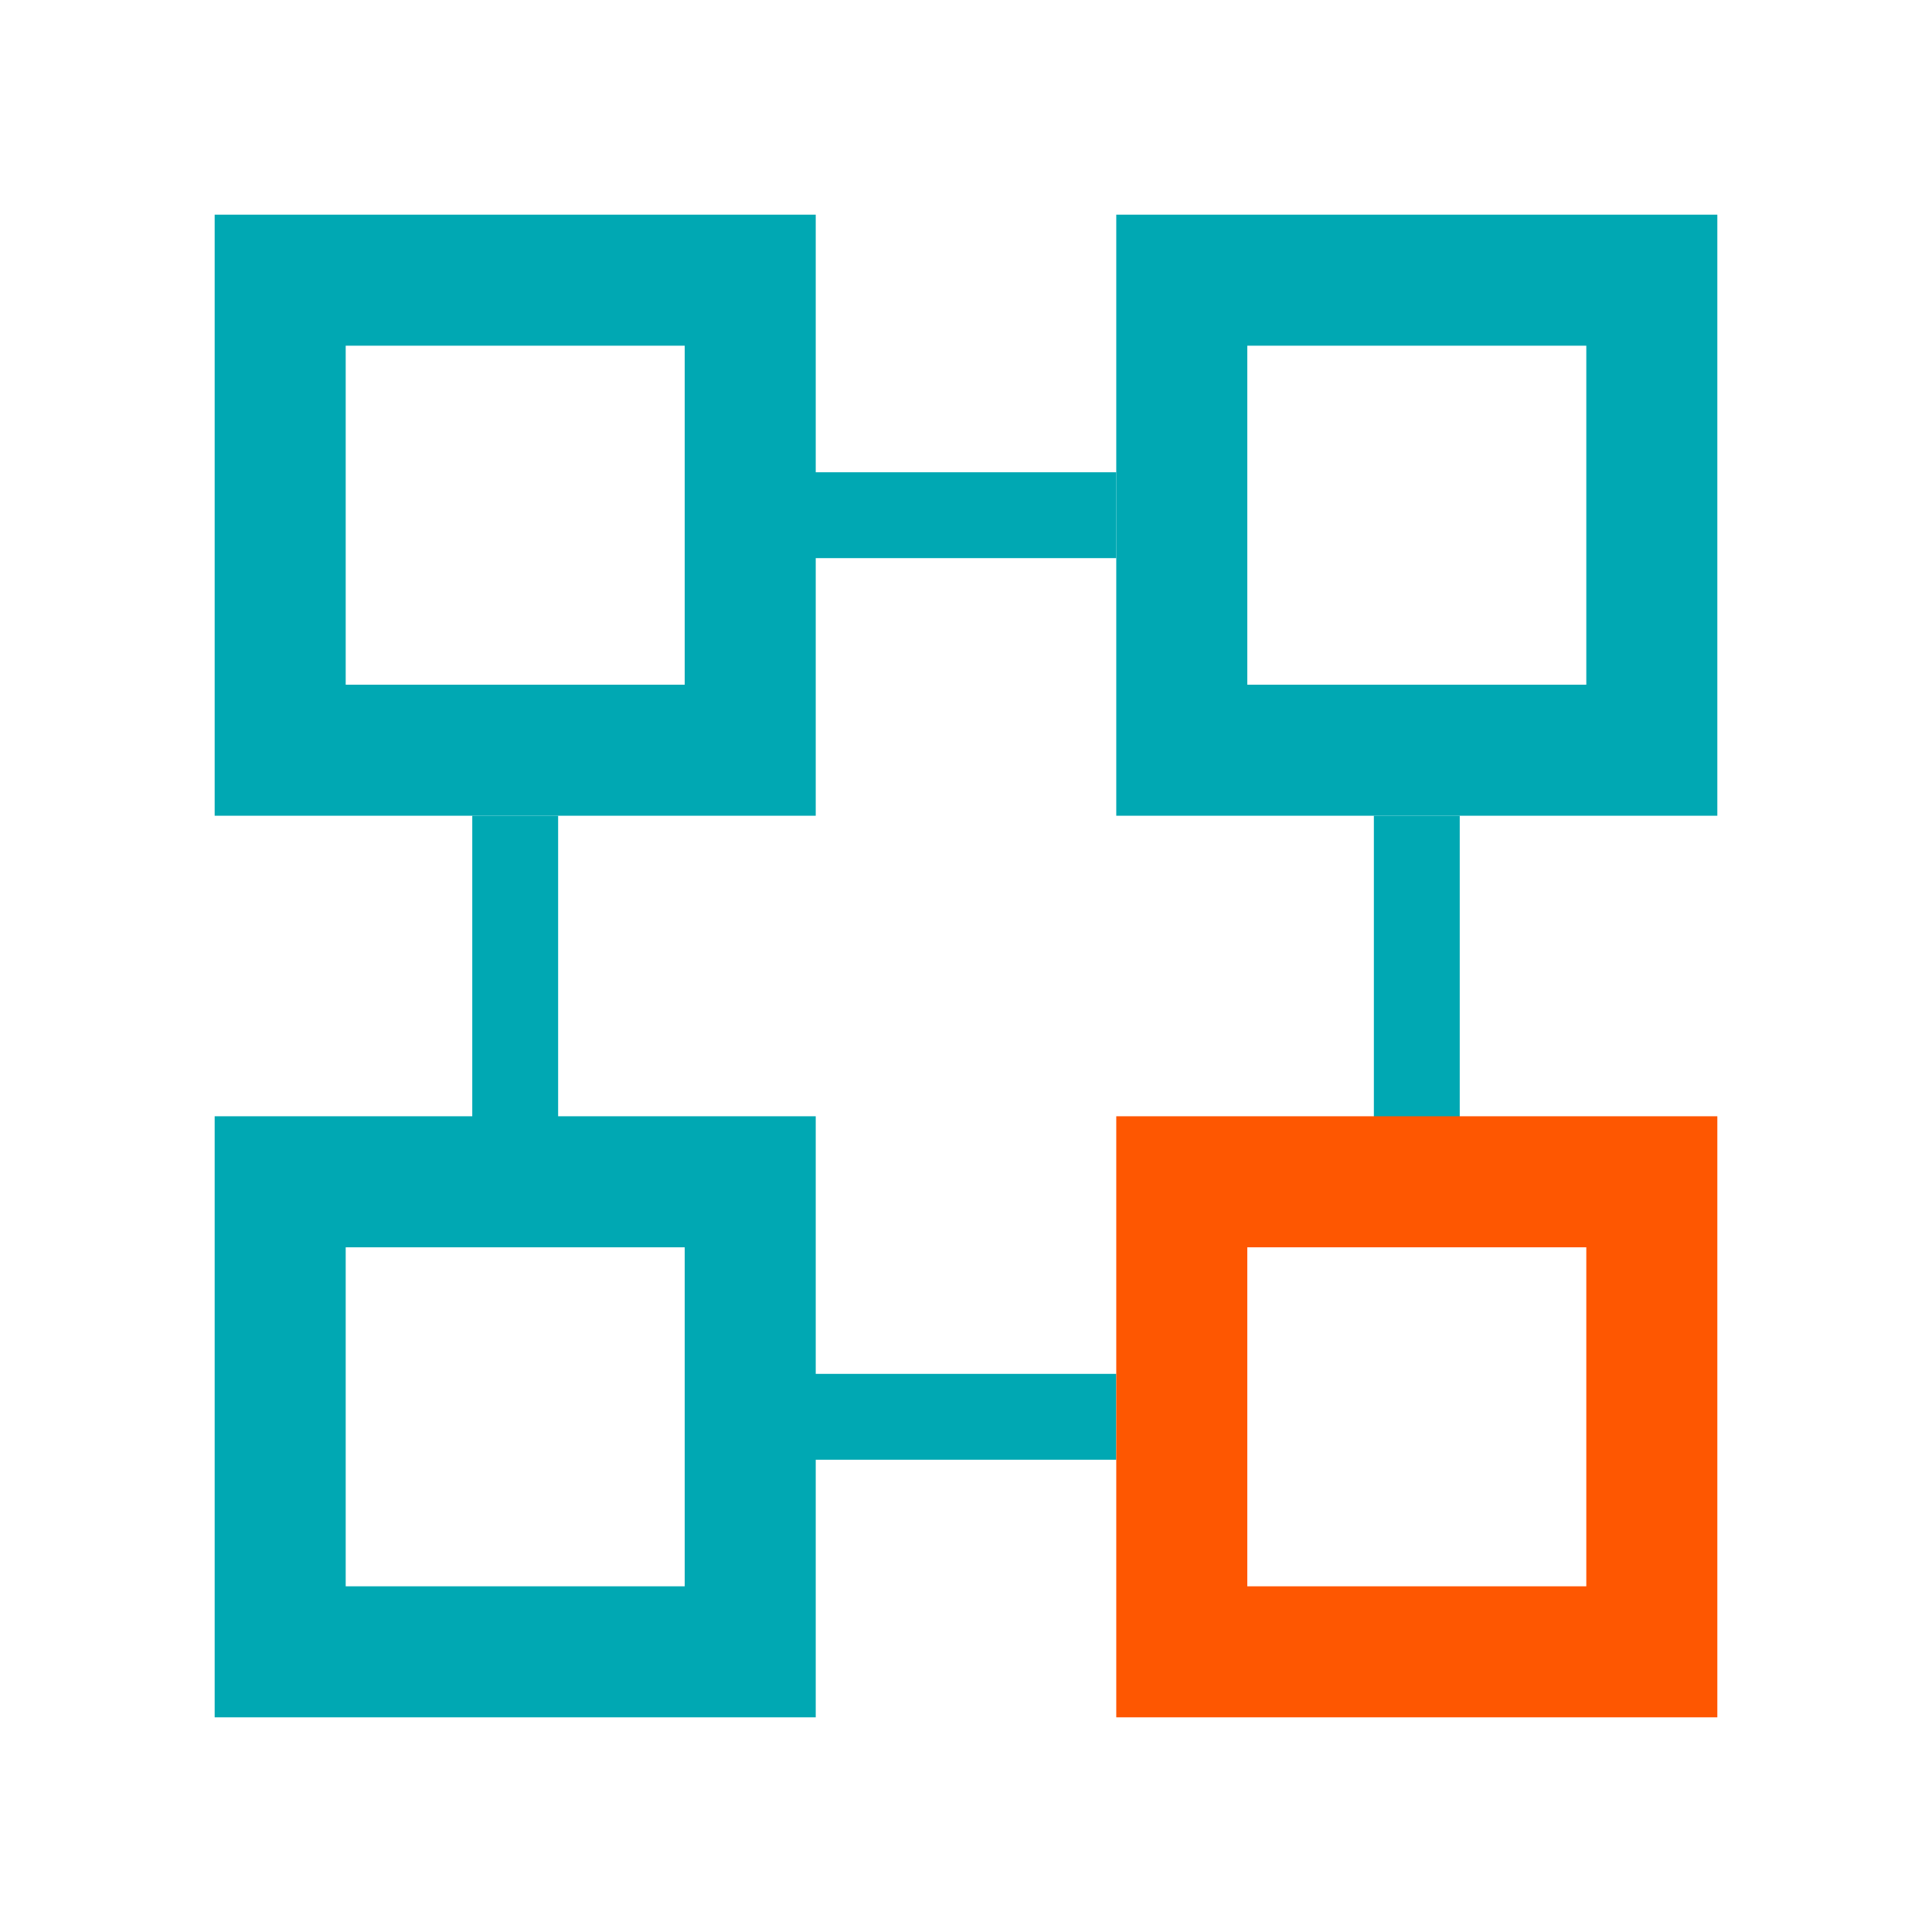 <svg width="45" height="45" viewBox="0 0 45 45" fill="none" xmlns="http://www.w3.org/2000/svg">
<path fill-rule="evenodd" clip-rule="evenodd" d="M11 27L11 19L13 19L13 27L11 27Z" fill="#00A8B3"/>
<path fill-rule="evenodd" clip-rule="evenodd" d="M32 27L32 19L34 19L34 27L32 27Z" fill="#00A8B3"/>
<path fill-rule="evenodd" clip-rule="evenodd" d="M26 13L18 13V11L26 11V13Z" fill="#00A8B3"/>
<path fill-rule="evenodd" clip-rule="evenodd" d="M26 34H18V32H26V34Z" fill="#00A8B3"/>
<path fill-rule="evenodd" clip-rule="evenodd" d="M15.948 8.052H8.052V15.948H15.948V8.052ZM5 5V19H19V5H5Z" fill="#00A8B3"/>
<path fill-rule="evenodd" clip-rule="evenodd" d="M15.948 29.052H8.052V36.948H15.948V29.052ZM5 26V40H19V26H5Z" fill="#00A8B3"/>
<path fill-rule="evenodd" clip-rule="evenodd" d="M36.948 8.052H29.052V15.948H36.948V8.052ZM26 5V19H40V5H26Z" fill="#00A8B3"/>
<path fill-rule="evenodd" clip-rule="evenodd" d="M36.948 29.052H29.052V36.948H36.948V29.052ZM26 26V40H40V26H26Z" fill="#FE5701"/>
</svg>
